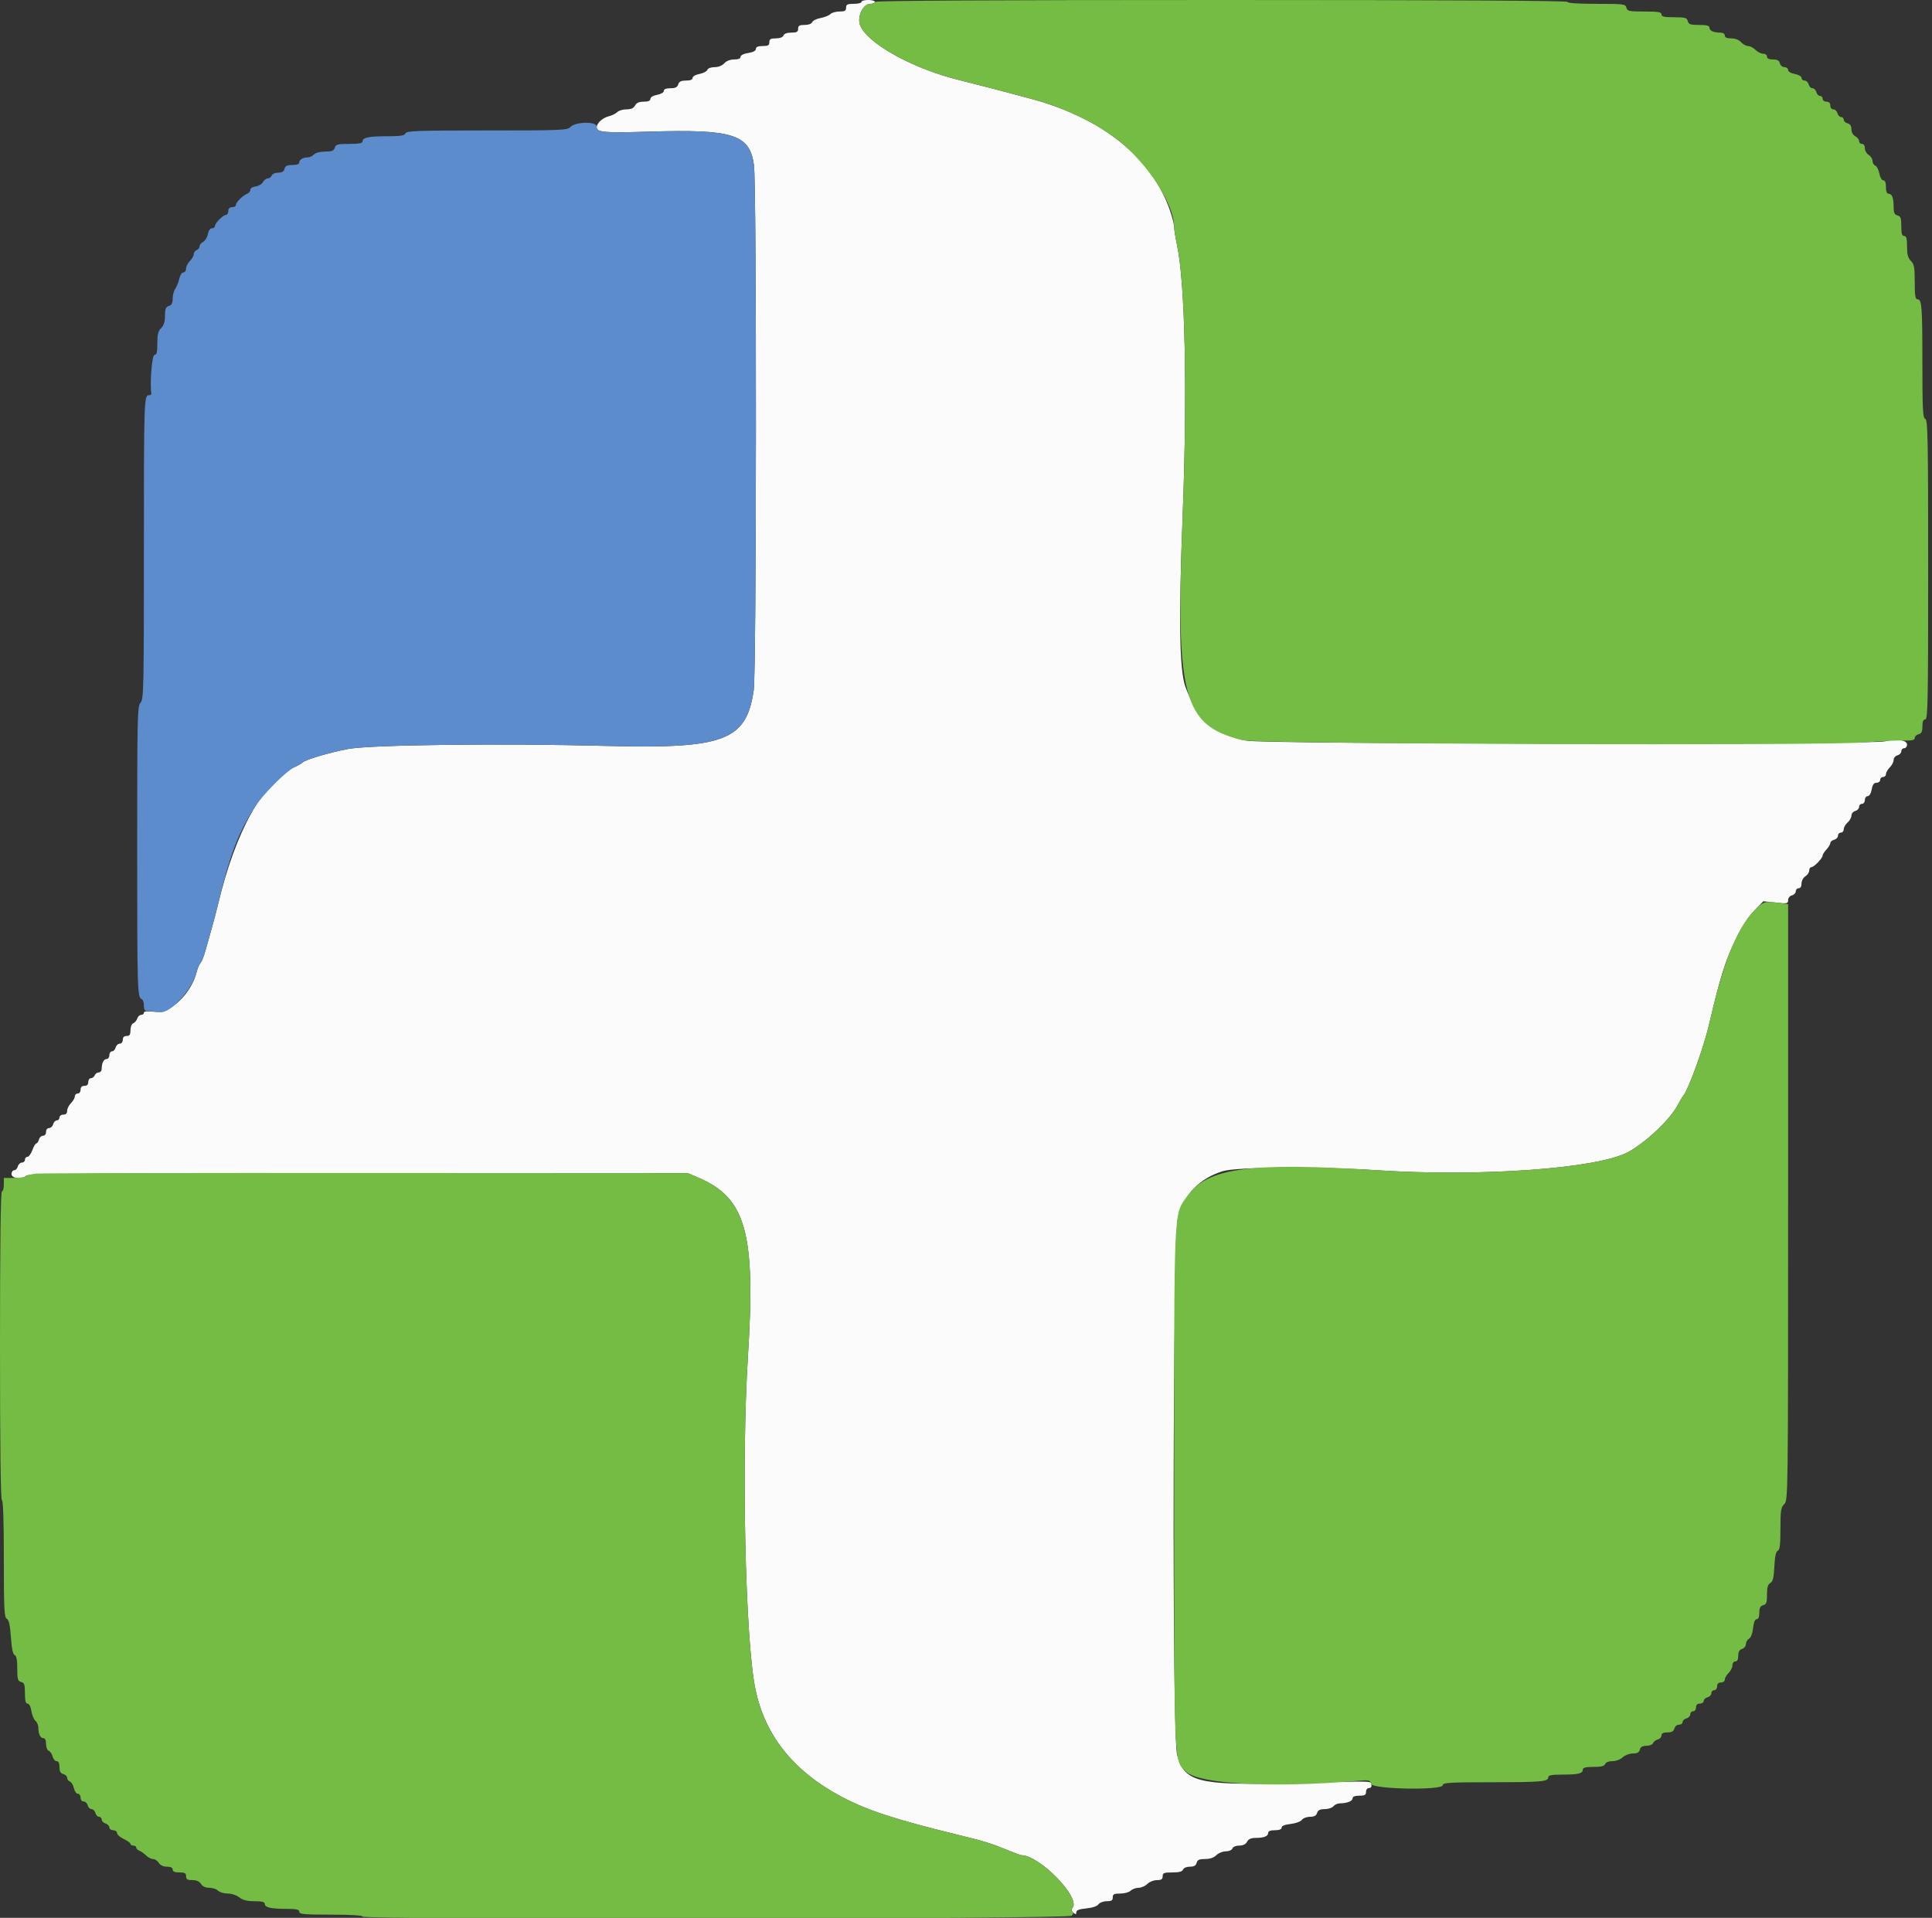 <svg id="svg" version="1.1" xmlns="http://www.w3.org/2000/svg" xmlns:xlink="http://www.w3.org/1999/xlink" width="400" height="397.091" viewBox="0, 0, 400,397.091"><rect x="0" y="0" width="400" height="397.091" fill="#333333" stroke="none"/><g id="svgg"><path id="path0" d="M178.352 0.397 C 178.352 0.616,177.637 0.794,176.763 0.794 C 175.439 0.794,175.174 0.927,175.174 1.589 C 175.174 2.229,174.909 2.383,173.812 2.383 C 173.063 2.383,172.209 2.624,171.915 2.918 C 171.621 3.212,170.705 3.580,169.880 3.735 C 169.055 3.889,168.280 4.274,168.159 4.590 C 168.027 4.934,167.400 5.164,166.591 5.164 C 165.508 5.164,165.243 5.320,165.243 5.958 C 165.243 6.603,164.978 6.753,163.841 6.753 C 162.960 6.753,162.353 6.975,162.209 7.349 C 162.068 7.716,161.464 7.944,160.633 7.944 C 159.550 7.944,159.285 8.100,159.285 8.739 C 159.285 9.382,159.020 9.533,157.895 9.533 C 156.929 9.533,156.504 9.714,156.504 10.124 C 156.504 10.507,155.944 10.805,154.916 10.970 C 153.957 11.123,153.327 11.440,153.327 11.769 C 153.327 12.122,152.859 12.314,151.998 12.314 C 151.174 12.314,150.396 12.615,149.950 13.108 C 149.513 13.591,148.727 13.903,147.945 13.903 C 147.190 13.903,146.568 14.140,146.439 14.477 C 146.318 14.792,145.584 15.170,144.807 15.315 C 143.995 15.468,143.396 15.814,143.396 16.132 C 143.396 16.495,142.931 16.683,142.033 16.683 C 141.018 16.683,140.605 16.886,140.417 17.478 C 140.229 18.069,139.816 18.272,138.801 18.272 C 137.903 18.272,137.438 18.460,137.438 18.824 C 137.438 19.140,136.844 19.487,136.048 19.636 C 135.215 19.792,134.657 20.129,134.657 20.475 C 134.657 20.869,134.221 21.053,133.281 21.053 C 132.311 21.053,131.779 21.287,131.480 21.847 C 131.183 22.402,130.648 22.642,129.707 22.642 C 128.965 22.642,128.099 22.901,127.782 23.218 C 127.465 23.535,126.693 23.917,126.066 24.068 C 124.758 24.383,123.535 25.505,123.535 26.391 C 123.535 27.399,125.267 27.537,134.421 27.256 C 151.847 26.722,155.270 27.826,156.104 34.248 C 156.670 38.601,156.623 138.977,156.054 142.883 C 154.525 153.375,150.010 155.079,125.433 154.441 C 103.893 153.881,76.704 154.203,72.095 155.072 C 68.166 155.813,63.270 157.270,62.596 157.899 C 62.359 158.120,61.688 158.512,61.104 158.770 C 54.530 161.677,48.779 171.985,45.084 187.488 C 44.798 188.689,44.205 190.924,43.768 192.453 C 43.330 193.982,42.752 196.038,42.482 197.021 C 42.212 198.004,41.773 199.076,41.506 199.404 C 41.239 199.732,40.899 200.508,40.752 201.128 C 39.676 205.647,35.343 209.860,32.143 209.498 C 30.504 209.313,29.791 209.368,29.791 209.681 C 29.791 209.927,29.535 210.129,29.222 210.129 C 28.909 210.129,28.545 210.470,28.413 210.887 C 28.281 211.304,27.911 211.745,27.592 211.867 C 27.259 211.995,27.011 212.604,27.011 213.294 C 27.011 214.234,26.836 214.499,26.216 214.499 C 25.687 214.499,25.422 214.763,25.422 215.293 C 25.422 215.755,25.157 216.087,24.789 216.087 C 24.441 216.087,24.063 216.445,23.948 216.882 C 23.834 217.319,23.493 217.676,23.191 217.676 C 22.889 217.676,22.642 218.034,22.642 218.471 C 22.642 218.908,22.393 219.265,22.088 219.265 C 21.481 219.265,21.053 220.100,21.053 221.284 C 21.053 221.703,20.779 222.046,20.444 222.046 C 20.110 222.046,19.733 222.314,19.607 222.642 C 19.482 222.969,19.130 223.237,18.825 223.237 C 18.521 223.237,18.272 223.595,18.272 224.032 C 18.272 224.561,18.007 224.826,17.478 224.826 C 16.948 224.826,16.683 225.091,16.683 225.621 C 16.683 226.062,16.418 226.415,16.087 226.415 C 15.760 226.415,15.492 226.683,15.492 227.011 C 15.492 227.339,15.134 227.964,14.697 228.401 C 14.260 228.838,13.903 229.553,13.903 229.990 C 13.903 230.520,13.638 230.785,13.108 230.785 C 12.667 230.785,12.314 231.049,12.314 231.380 C 12.314 231.708,12.067 231.976,11.764 231.976 C 11.462 231.976,11.121 232.334,11.007 232.771 C 10.893 233.208,10.514 233.565,10.166 233.565 C 9.798 233.565,9.533 233.897,9.533 234.359 C 9.533 234.822,9.268 235.154,8.900 235.154 C 8.552 235.154,8.174 235.511,8.059 235.948 C 7.945 236.385,7.705 236.743,7.527 236.743 C 7.348 236.743,6.975 237.368,6.699 238.133 C 6.422 238.898,5.964 239.523,5.680 239.523 C 5.396 239.523,5.164 239.791,5.164 240.119 C 5.164 240.447,4.879 240.715,4.531 240.715 C 4.183 240.715,3.804 241.072,3.690 241.509 C 3.576 241.946,3.235 242.304,2.933 242.304 C 2.631 242.304,2.383 242.661,2.383 243.098 C 2.383 244.032,4.649 244.249,5.501 243.396 C 5.895 243.003,20.168 242.900,74.201 242.900 L 142.403 242.900 144.506 243.795 C 154.466 248.033,156.471 255.212,154.852 280.834 C 153.479 302.545,154.285 339.213,156.362 349.553 C 158.299 359.195,164.160 366.612,174.030 371.908 C 179.403 374.792,185.327 376.734,198.610 379.964 C 203.537 381.162,205.305 381.702,208.143 382.876 C 209.782 383.554,211.265 384.109,211.439 384.110 C 215.219 384.126,223.796 392.926,222.064 395.012 C 221.754 395.386,221.801 395.660,222.239 396.024 C 222.730 396.431,222.840 396.413,222.840 395.928 C 222.840 395.503,223.424 395.278,224.893 395.137 C 226.147 395.017,227.130 394.688,227.419 394.292 C 227.683 393.931,228.446 393.644,229.140 393.644 C 230.122 393.644,230.387 393.476,230.387 392.850 C 230.387 392.190,230.652 392.056,231.948 392.056 C 232.806 392.056,233.776 391.787,234.104 391.460 C 234.432 391.132,235.160 390.864,235.721 390.864 C 236.283 390.864,237.100 390.506,237.537 390.070 C 237.979 389.628,238.861 389.275,239.523 389.275 C 240.450 389.275,240.715 389.099,240.715 388.481 C 240.715 387.791,240.980 387.686,242.714 387.686 C 244.124 387.686,244.779 387.511,244.941 387.090 C 245.073 386.745,245.668 386.495,246.356 386.495 C 247.208 386.495,247.601 386.271,247.750 385.700 C 247.913 385.078,248.292 384.906,249.500 384.906 C 250.513 384.906,251.315 384.633,251.837 384.111 C 252.274 383.674,253.149 383.317,253.781 383.317 C 254.436 383.317,255.028 383.061,255.159 382.721 C 255.291 382.375,255.886 382.125,256.577 382.125 C 257.361 382.125,257.913 381.854,258.193 381.331 C 258.489 380.777,259.024 380.536,259.962 380.536 C 261.698 380.536,262.562 380.192,262.562 379.501 C 262.562 379.133,263.029 378.947,263.952 378.947 C 264.865 378.947,265.343 378.760,265.343 378.403 C 265.343 378.050,265.995 377.785,267.205 377.649 C 268.249 377.531,269.272 377.159,269.533 376.803 C 269.789 376.453,270.547 376.167,271.219 376.167 C 272.090 376.167,272.511 375.940,272.691 375.372 C 272.876 374.789,273.292 374.578,274.258 374.578 C 274.981 374.578,275.796 374.310,276.068 373.982 C 276.339 373.654,276.942 373.384,277.407 373.381 C 278.879 373.371,280.040 372.915,280.040 372.347 C 280.040 371.984,280.511 371.797,281.430 371.797 C 282.555 371.797,282.820 371.646,282.820 371.003 C 282.820 370.545,283.085 370.209,283.445 370.209 C 283.827 370.209,284.017 369.938,283.934 369.513 C 283.779 368.716,285.204 368.740,266.137 369.217 C 248.021 369.671,245.132 368.906,243.700 363.273 C 242.633 359.077,242.810 255.824,243.891 252.034 C 245.275 247.180,248.325 244.028,253.116 242.502 C 255.945 241.602,272.802 241.496,285.197 242.301 C 306.465 243.684,330.484 241.971,336.930 238.612 C 340.647 236.675,345.870 231.732,347.408 228.695 C 347.767 227.987,348.280 227.140,348.550 226.812 C 349.565 225.577,352.686 216.983,353.744 212.512 C 356.292 201.736,357.172 198.958,359.645 193.879 C 360.610 191.897,362.045 189.738,363.175 188.571 L 365.080 186.604 367.644 186.879 C 370.021 187.134,370.209 187.097,370.209 186.374 C 370.209 185.928,370.549 185.505,371.003 185.386 C 371.440 185.272,371.797 184.894,371.797 184.546 C 371.797 184.197,372.066 183.913,372.393 183.913 C 372.763 183.913,372.989 183.538,372.989 182.923 C 372.989 182.363,373.334 181.718,373.784 181.437 C 374.220 181.164,374.578 180.626,374.578 180.242 C 374.578 179.858,374.781 179.543,375.029 179.543 C 375.568 179.543,377.358 177.683,377.358 177.123 C 377.358 176.906,377.716 176.346,378.153 175.877 C 378.590 175.408,378.947 174.810,378.947 174.549 C 378.947 174.288,379.305 173.981,379.742 173.867 C 380.179 173.753,380.536 173.374,380.536 173.026 C 380.536 172.678,380.804 172.393,381.132 172.393 C 381.460 172.393,381.728 172.075,381.728 171.687 C 381.728 171.299,382.085 170.675,382.522 170.301 C 382.959 169.927,383.317 169.282,383.317 168.868 C 383.317 168.451,383.670 168.024,384.111 167.909 C 384.548 167.794,384.906 167.416,384.906 167.068 C 384.906 166.720,385.174 166.435,385.501 166.435 C 385.833 166.435,386.097 166.082,386.097 165.641 C 386.097 165.204,386.357 164.846,386.675 164.846 C 387.021 164.846,387.358 164.288,387.514 163.456 C 387.703 162.450,387.982 162.066,388.525 162.066 C 388.937 162.066,389.275 161.797,389.275 161.470 C 389.275 161.142,389.543 160.874,389.871 160.874 C 390.199 160.874,390.467 160.606,390.467 160.278 C 390.467 159.950,390.824 159.325,391.261 158.888 C 391.698 158.451,392.056 157.757,392.056 157.345 C 392.056 156.931,392.410 156.504,392.850 156.389 C 393.287 156.275,393.644 155.897,393.644 155.549 C 393.644 155.200,393.913 154.916,394.240 154.916 C 394.568 154.916,394.836 154.578,394.836 154.165 C 394.836 153.209,392.555 152.873,390.268 153.492 C 387.619 154.210,262.036 154.085,258.193 153.362 C 251.668 152.133,247.754 148.707,245.422 142.183 C 244.182 138.714,244.017 128.342,244.858 106.691 C 245.849 81.163,245.376 58.579,243.684 50.696 C 243.362 49.195,243.098 47.542,243.098 47.023 C 243.098 46.505,242.712 44.963,242.239 43.596 C 238.458 32.662,228.267 24.458,213.505 20.464 C 208.652 19.151,203.401 17.774,201.390 17.288 C 200.189 16.997,198.222 16.488,197.021 16.158 C 188.039 13.688,179.573 8.822,178.093 5.280 C 177.373 3.558,178.659 0.794,180.179 0.794 C 180.703 0.794,181.132 0.616,181.132 0.397 C 181.132 0.179,180.506 0.000,179.742 0.000 C 178.977 0.000,178.352 0.179,178.352 0.397 " stroke="none" fill="#fbfbfb" fill-rule="evenodd"></path><path id="path1" d="M118.097 26.301 C 117.499 26.961,116.292 27.011,100.820 27.011 C 86.400 27.011,84.155 27.090,83.957 27.607 C 83.778 28.072,82.977 28.204,80.295 28.208 C 76.348 28.214,75.074 28.466,75.074 29.242 C 75.074 29.657,74.401 29.791,72.321 29.791 C 69.916 29.791,69.535 29.892,69.315 30.586 C 69.113 31.220,68.714 31.380,67.330 31.380 C 66.320 31.380,65.350 31.629,65.002 31.976 C 64.674 32.304,64.140 32.572,63.815 32.572 C 62.790 32.572,61.966 33.033,61.966 33.608 C 61.966 33.978,61.494 34.161,60.539 34.161 C 59.445 34.161,59.063 34.347,58.904 34.955 C 58.759 35.509,58.362 35.750,57.593 35.750 C 56.979 35.750,56.389 36.014,56.262 36.346 C 56.136 36.673,55.765 36.941,55.439 36.941 C 55.112 36.941,54.659 37.287,54.433 37.709 C 54.207 38.132,53.531 38.534,52.930 38.603 C 52.318 38.674,51.837 38.974,51.837 39.285 C 51.837 39.590,51.569 39.948,51.241 40.079 C 50.277 40.465,48.858 41.843,48.858 42.392 C 48.858 42.671,48.500 42.900,48.064 42.900 C 47.534 42.900,47.269 43.165,47.269 43.694 C 47.269 44.131,47.046 44.492,46.773 44.495 C 46.167 44.504,44.489 46.218,44.489 46.829 C 44.489 47.071,44.216 47.269,43.883 47.269 C 43.526 47.269,43.178 47.765,43.036 48.475 C 42.903 49.138,42.461 49.859,42.053 50.078 C 41.645 50.296,41.311 50.718,41.311 51.014 C 41.311 51.311,41.043 51.656,40.715 51.782 C 40.387 51.908,40.119 52.285,40.119 52.619 C 40.119 52.954,39.762 53.585,39.325 54.022 C 38.888 54.459,38.530 55.174,38.530 55.611 C 38.530 56.048,38.276 56.405,37.966 56.405 C 37.652 56.405,37.277 56.977,37.121 57.696 C 36.966 58.406,36.595 59.340,36.295 59.771 C 35.995 60.202,35.750 61.128,35.750 61.829 C 35.750 62.755,35.532 63.173,34.955 63.357 C 34.318 63.559,34.161 63.958,34.161 65.369 C 34.161 66.600,33.922 67.369,33.366 67.925 C 32.749 68.542,32.572 69.249,32.572 71.102 C 32.572 72.956,32.440 73.486,31.976 73.486 C 31.467 73.486,30.995 79.387,31.333 81.529 C 31.359 81.693,31.131 81.827,30.827 81.827 C 29.824 81.827,29.791 82.833,29.791 113.904 C 29.791 142.699,29.746 144.774,29.096 145.492 C 28.447 146.209,28.401 148.220,28.401 175.712 C 28.401 205.007,28.448 206.570,29.330 206.864 C 29.584 206.948,29.791 207.539,29.791 208.176 C 29.791 209.111,29.964 209.335,30.685 209.339 C 31.177 209.341,32.222 209.450,33.007 209.580 C 35.250 209.951,39.846 204.936,40.752 201.128 C 40.899 200.508,41.239 199.732,41.506 199.404 C 41.773 199.076,42.212 198.004,42.482 197.021 C 42.752 196.038,43.330 193.982,43.768 192.453 C 44.205 190.924,44.798 188.689,45.084 187.488 C 47.558 177.106,49.168 172.808,52.669 167.236 C 54.384 164.507,59.310 159.564,61.104 158.770 C 61.688 158.512,62.359 158.120,62.596 157.899 C 63.270 157.270,68.166 155.813,72.095 155.072 C 76.704 154.203,103.893 153.881,125.433 154.441 C 150.010 155.079,154.525 153.375,156.054 142.883 C 156.623 138.977,156.670 38.601,156.104 34.248 C 155.270 27.826,151.847 26.722,134.421 27.256 C 124.826 27.550,123.535 27.425,123.535 26.198 C 123.535 25.101,119.106 25.185,118.097 26.301 " stroke="none" fill="#5c8ccb" fill-rule="evenodd"></path><path id="path2" d="M181.132 0.397 C 181.132 0.616,180.703 0.794,180.179 0.794 C 178.659 0.794,177.373 3.558,178.093 5.280 C 179.573 8.822,188.039 13.688,197.021 16.158 C 198.222 16.488,200.189 16.997,201.390 17.288 C 203.401 17.774,208.652 19.151,213.505 20.464 C 216.984 21.405,218.994 22.116,221.847 23.413 C 225.697 25.163,226.833 25.789,229.893 27.851 C 236.585 32.360,243.098 41.817,243.098 47.023 C 243.098 47.542,243.362 49.195,243.684 50.696 C 245.376 58.579,245.849 81.163,244.858 106.691 C 243.389 144.493,244.882 150.130,257.188 153.250 C 260.300 154.040,377.105 154.454,386.097 153.708 C 389.047 153.463,392.577 153.289,393.942 153.320 C 395.872 153.365,396.425 153.250,396.425 152.803 C 396.425 152.487,396.783 152.134,397.219 152.020 C 397.828 151.861,398.014 151.478,398.014 150.385 C 398.014 149.381,398.191 148.957,398.610 148.957 C 399.134 148.957,399.206 145.249,399.206 117.962 C 399.206 90.777,399.132 86.938,398.610 86.737 C 398.099 86.542,398.013 84.875,398.008 75.131 C 398.003 63.331,397.896 61.966,396.975 61.966 C 396.547 61.966,396.425 61.170,396.425 58.391 C 396.425 55.346,396.307 54.699,395.631 54.022 C 395.029 53.420,394.836 52.698,394.836 51.043 C 394.836 49.366,394.698 48.858,394.240 48.858 C 393.789 48.858,393.644 48.368,393.644 46.835 C 393.644 45.145,393.513 44.777,392.850 44.604 C 392.231 44.442,392.056 44.062,392.056 42.886 C 392.056 40.990,391.730 40.119,391.020 40.119 C 390.652 40.119,390.467 39.652,390.467 38.729 C 390.467 37.807,390.281 37.339,389.915 37.339 C 389.598 37.339,389.251 36.740,389.099 35.927 C 388.953 35.151,388.576 34.417,388.260 34.296 C 387.944 34.175,387.686 33.739,387.686 33.327 C 387.686 32.916,387.329 32.355,386.892 32.083 C 386.455 31.810,386.097 31.183,386.097 30.689 C 386.097 30.156,385.855 29.791,385.501 29.791 C 385.174 29.791,384.906 29.530,384.906 29.210 C 384.906 28.890,384.548 28.436,384.111 28.203 C 383.635 27.947,383.317 27.371,383.317 26.761 C 383.317 26.079,383.056 25.677,382.522 25.537 C 382.085 25.423,381.728 25.082,381.728 24.780 C 381.728 24.478,381.481 24.230,381.178 24.230 C 380.876 24.230,380.535 23.873,380.421 23.436 C 380.307 22.999,379.929 22.642,379.580 22.642 C 379.212 22.642,378.947 22.309,378.947 21.847 C 378.947 21.317,378.683 21.053,378.153 21.053 C 377.712 21.053,377.358 20.788,377.358 20.457 C 377.358 20.129,377.111 19.861,376.809 19.861 C 376.507 19.861,376.166 19.503,376.052 19.067 C 375.937 18.630,375.580 18.272,375.257 18.272 C 374.935 18.272,374.577 17.915,374.463 17.478 C 374.349 17.041,373.970 16.683,373.622 16.683 C 373.274 16.683,372.989 16.435,372.989 16.132 C 372.989 15.816,372.395 15.469,371.599 15.319 C 370.767 15.163,370.209 14.826,370.209 14.481 C 370.209 14.163,369.872 13.903,369.460 13.903 C 369.046 13.903,368.620 13.548,368.505 13.108 C 368.353 12.530,367.963 12.314,367.068 12.314 C 366.240 12.314,365.839 12.119,365.839 11.718 C 365.839 11.387,365.486 11.122,365.045 11.122 C 364.608 11.122,363.893 10.765,363.456 10.328 C 363.019 9.891,362.332 9.533,361.928 9.533 C 361.525 9.533,360.872 9.176,360.477 8.739 C 360.031 8.246,359.253 7.944,358.429 7.944 C 357.513 7.944,357.100 7.759,357.100 7.349 C 357.100 6.983,356.729 6.753,356.140 6.753 C 354.768 6.753,353.923 6.358,353.923 5.717 C 353.923 5.313,353.347 5.164,351.784 5.164 C 349.980 5.164,349.613 5.040,349.438 4.369 C 349.257 3.676,348.896 3.575,346.611 3.575 C 344.548 3.575,343.992 3.449,343.992 2.979 C 343.992 2.494,343.335 2.383,340.463 2.383 C 337.269 2.383,336.915 2.308,336.727 1.589 C 336.531 0.839,336.185 0.794,330.524 0.794 C 326.792 0.794,324.528 0.644,324.528 0.397 C 324.528 0.134,300.364 0.000,252.830 0.000 C 205.296 0.000,181.132 0.134,181.132 0.397 M363.132 188.616 C 360.582 191.250,358.140 196.260,356.227 202.781 C 355.462 205.389,355.001 207.199,353.744 212.512 C 352.686 216.983,349.565 225.577,348.550 226.812 C 348.280 227.140,347.767 227.987,347.408 228.695 C 345.870 231.732,340.647 236.675,336.930 238.612 C 330.484 241.971,306.465 243.684,285.197 242.301 C 258.776 240.584,249.912 241.792,245.793 247.671 C 242.966 251.706,243.098 248.746,243.098 307.860 C 243.098 366.751,242.999 364.419,245.607 366.864 C 248.301 369.391,263.412 370.212,280.558 368.764 C 283.503 368.515,283.669 368.544,283.881 369.355 C 284.174 370.475,298.709 370.728,298.709 369.613 C 298.709 369.099,300.091 369.016,308.739 369.011 C 319.199 369.006,320.556 368.887,320.556 367.978 C 320.556 367.559,321.259 367.428,323.503 367.428 C 326.796 367.428,327.706 367.204,327.706 366.392 C 327.706 365.986,328.290 365.839,329.903 365.839 C 331.490 365.839,332.164 365.674,332.329 365.243 C 332.466 364.885,333.066 364.647,333.831 364.647 C 334.554 364.647,335.471 364.305,335.956 363.853 C 336.433 363.409,337.358 363.059,338.054 363.059 C 338.966 363.059,339.356 362.846,339.508 362.264 C 339.655 361.699,340.049 361.470,340.873 361.470 C 341.510 361.470,342.127 361.219,342.245 360.913 C 342.362 360.607,342.803 360.266,343.225 360.156 C 343.647 360.045,343.992 359.670,343.992 359.322 C 343.992 358.879,344.361 358.689,345.221 358.689 C 346.116 358.689,346.506 358.473,346.657 357.895 C 346.772 357.455,347.199 357.100,347.613 357.100 C 348.025 357.100,348.361 356.853,348.361 356.551 C 348.361 356.249,348.719 355.908,349.156 355.794 C 349.593 355.679,349.950 355.301,349.950 354.953 C 349.950 354.605,350.218 354.320,350.546 354.320 C 350.877 354.320,351.142 353.967,351.142 353.525 C 351.142 352.996,351.407 352.731,351.936 352.731 C 352.373 352.731,352.731 352.484,352.731 352.181 C 352.731 351.879,353.088 351.538,353.525 351.424 C 353.962 351.310,354.320 350.932,354.320 350.583 C 354.320 350.235,354.588 349.950,354.916 349.950 C 355.247 349.950,355.511 349.597,355.511 349.156 C 355.511 348.626,355.776 348.361,356.306 348.361 C 356.747 348.361,357.100 348.097,357.100 347.766 C 357.100 347.438,357.458 346.812,357.895 346.375 C 358.332 345.938,358.689 345.223,358.689 344.786 C 358.689 344.345,358.954 343.992,359.285 343.992 C 359.679 343.992,359.881 343.598,359.881 342.827 C 359.881 342.011,360.119 341.587,360.675 341.410 C 361.112 341.271,361.470 340.821,361.470 340.410 C 361.470 339.999,361.757 339.501,362.108 339.305 C 362.491 339.090,362.828 338.212,362.954 337.101 C 363.089 335.903,363.353 335.253,363.706 335.253 C 364.060 335.253,364.250 334.782,364.250 333.909 C 364.250 332.899,364.448 332.514,365.045 332.358 C 365.707 332.184,365.839 331.816,365.839 330.146 C 365.839 328.662,366.017 328.043,366.525 327.759 C 367.057 327.461,367.245 326.694,367.364 324.333 C 367.471 322.217,367.686 321.227,368.069 321.080 C 368.492 320.917,368.620 319.864,368.620 316.541 C 368.620 312.744,368.717 312.117,369.414 311.420 C 370.202 310.632,370.209 310.096,370.209 248.912 L 370.209 187.198 368.366 186.946 C 365.334 186.530,365.069 186.615,363.132 188.616 M7.547 242.990 C 6.564 243.077,5.590 243.316,5.382 243.521 C 5.175 243.725,4.058 243.893,2.900 243.893 L 0.794 243.893 0.794 245.283 C 0.794 246.048,0.616 246.673,0.397 246.673 C 0.136 246.673,0.000 257.597,0.000 278.649 C 0.000 299.702,0.136 310.626,0.397 310.626 C 0.653 310.626,0.794 314.922,0.794 322.721 C 0.794 333.183,0.877 334.863,1.404 335.158 C 1.847 335.406,2.082 336.455,2.260 338.987 C 2.428 341.359,2.677 342.541,3.041 342.680 C 3.412 342.823,3.575 343.670,3.575 345.462 C 3.575 347.705,3.678 348.066,4.369 348.246 C 5.040 348.422,5.164 348.788,5.164 350.593 C 5.164 352.140,5.314 352.731,5.709 352.731 C 6.035 352.731,6.353 353.350,6.500 354.268 C 6.635 355.114,7.015 356.029,7.345 356.303 C 7.675 356.577,7.944 357.211,7.944 357.712 C 7.944 359.038,8.347 359.881,8.980 359.881 C 9.331 359.881,9.533 360.321,9.533 361.085 C 9.533 361.755,9.782 362.384,10.093 362.504 C 10.401 362.622,10.762 363.153,10.895 363.683 C 11.028 364.214,11.402 364.647,11.726 364.647 C 12.118 364.647,12.314 365.056,12.314 365.876 C 12.314 366.771,12.530 367.162,13.108 367.313 C 13.545 367.427,13.903 367.774,13.903 368.083 C 13.903 368.392,14.160 368.743,14.474 368.864 C 14.789 368.985,15.160 369.605,15.300 370.242 C 15.440 370.879,15.809 371.400,16.119 371.400 C 16.429 371.400,16.683 371.758,16.683 372.195 C 16.683 372.657,16.948 372.989,17.316 372.989 C 17.664 372.989,18.043 373.347,18.157 373.784 C 18.271 374.220,18.629 374.578,18.951 374.578 C 19.274 374.578,19.632 374.935,19.746 375.372 C 19.860 375.809,20.201 376.167,20.503 376.167 C 20.805 376.167,21.053 376.423,21.053 376.736 C 21.053 377.049,21.410 377.418,21.847 377.557 C 22.284 377.696,22.642 378.065,22.642 378.378 C 22.642 378.691,22.999 378.947,23.436 378.947 C 23.873 378.947,24.230 379.207,24.230 379.525 C 24.230 379.842,24.856 380.399,25.621 380.761 C 26.385 381.124,27.011 381.580,27.011 381.773 C 27.011 381.967,27.279 382.125,27.607 382.125 C 27.934 382.125,28.203 382.309,28.203 382.535 C 28.203 382.760,28.502 383.059,28.867 383.200 C 29.233 383.340,29.859 383.781,30.258 384.180 C 30.657 384.579,31.298 384.906,31.682 384.906 C 32.066 384.906,32.604 385.263,32.877 385.700 C 33.194 386.207,33.803 386.495,34.561 386.495 C 35.353 386.495,35.750 386.694,35.750 387.090 C 35.750 387.507,36.169 387.686,37.140 387.686 C 38.265 387.686,38.530 387.838,38.530 388.481 C 38.530 389.113,38.795 389.275,39.825 389.275 C 40.690 389.275,41.285 389.539,41.616 390.070 C 41.937 390.583,42.542 390.864,43.329 390.864 C 43.998 390.864,44.813 391.132,45.141 391.460 C 45.469 391.787,46.366 392.056,47.136 392.056 C 47.933 392.056,48.968 392.397,49.544 392.850 C 50.269 393.420,51.155 393.644,52.685 393.644 C 54.235 393.644,54.816 393.794,54.816 394.194 C 54.816 394.932,56.068 395.221,59.285 395.228 C 61.401 395.232,61.966 395.359,61.966 395.829 C 61.966 396.335,62.959 396.425,68.520 396.425 C 72.625 396.425,75.074 396.573,75.074 396.822 C 75.074 397.528,221.172 397.355,221.878 396.649 C 222.257 396.271,222.307 395.991,222.029 395.819 C 221.737 395.639,221.744 395.399,222.050 395.030 C 223.795 392.927,215.242 384.126,211.439 384.110 C 211.265 384.109,209.782 383.554,208.143 382.876 C 205.305 381.702,203.537 381.162,198.610 379.964 C 185.327 376.734,179.403 374.792,174.030 371.908 C 164.160 366.612,158.299 359.195,156.362 349.553 C 154.285 339.213,153.479 302.545,154.852 280.834 C 156.471 255.212,154.466 248.033,144.506 243.795 L 142.403 242.900 75.869 242.865 C 39.275 242.846,8.530 242.902,7.547 242.990 " stroke="none" fill="#74bc44" fill-rule="evenodd"></path></g></svg>